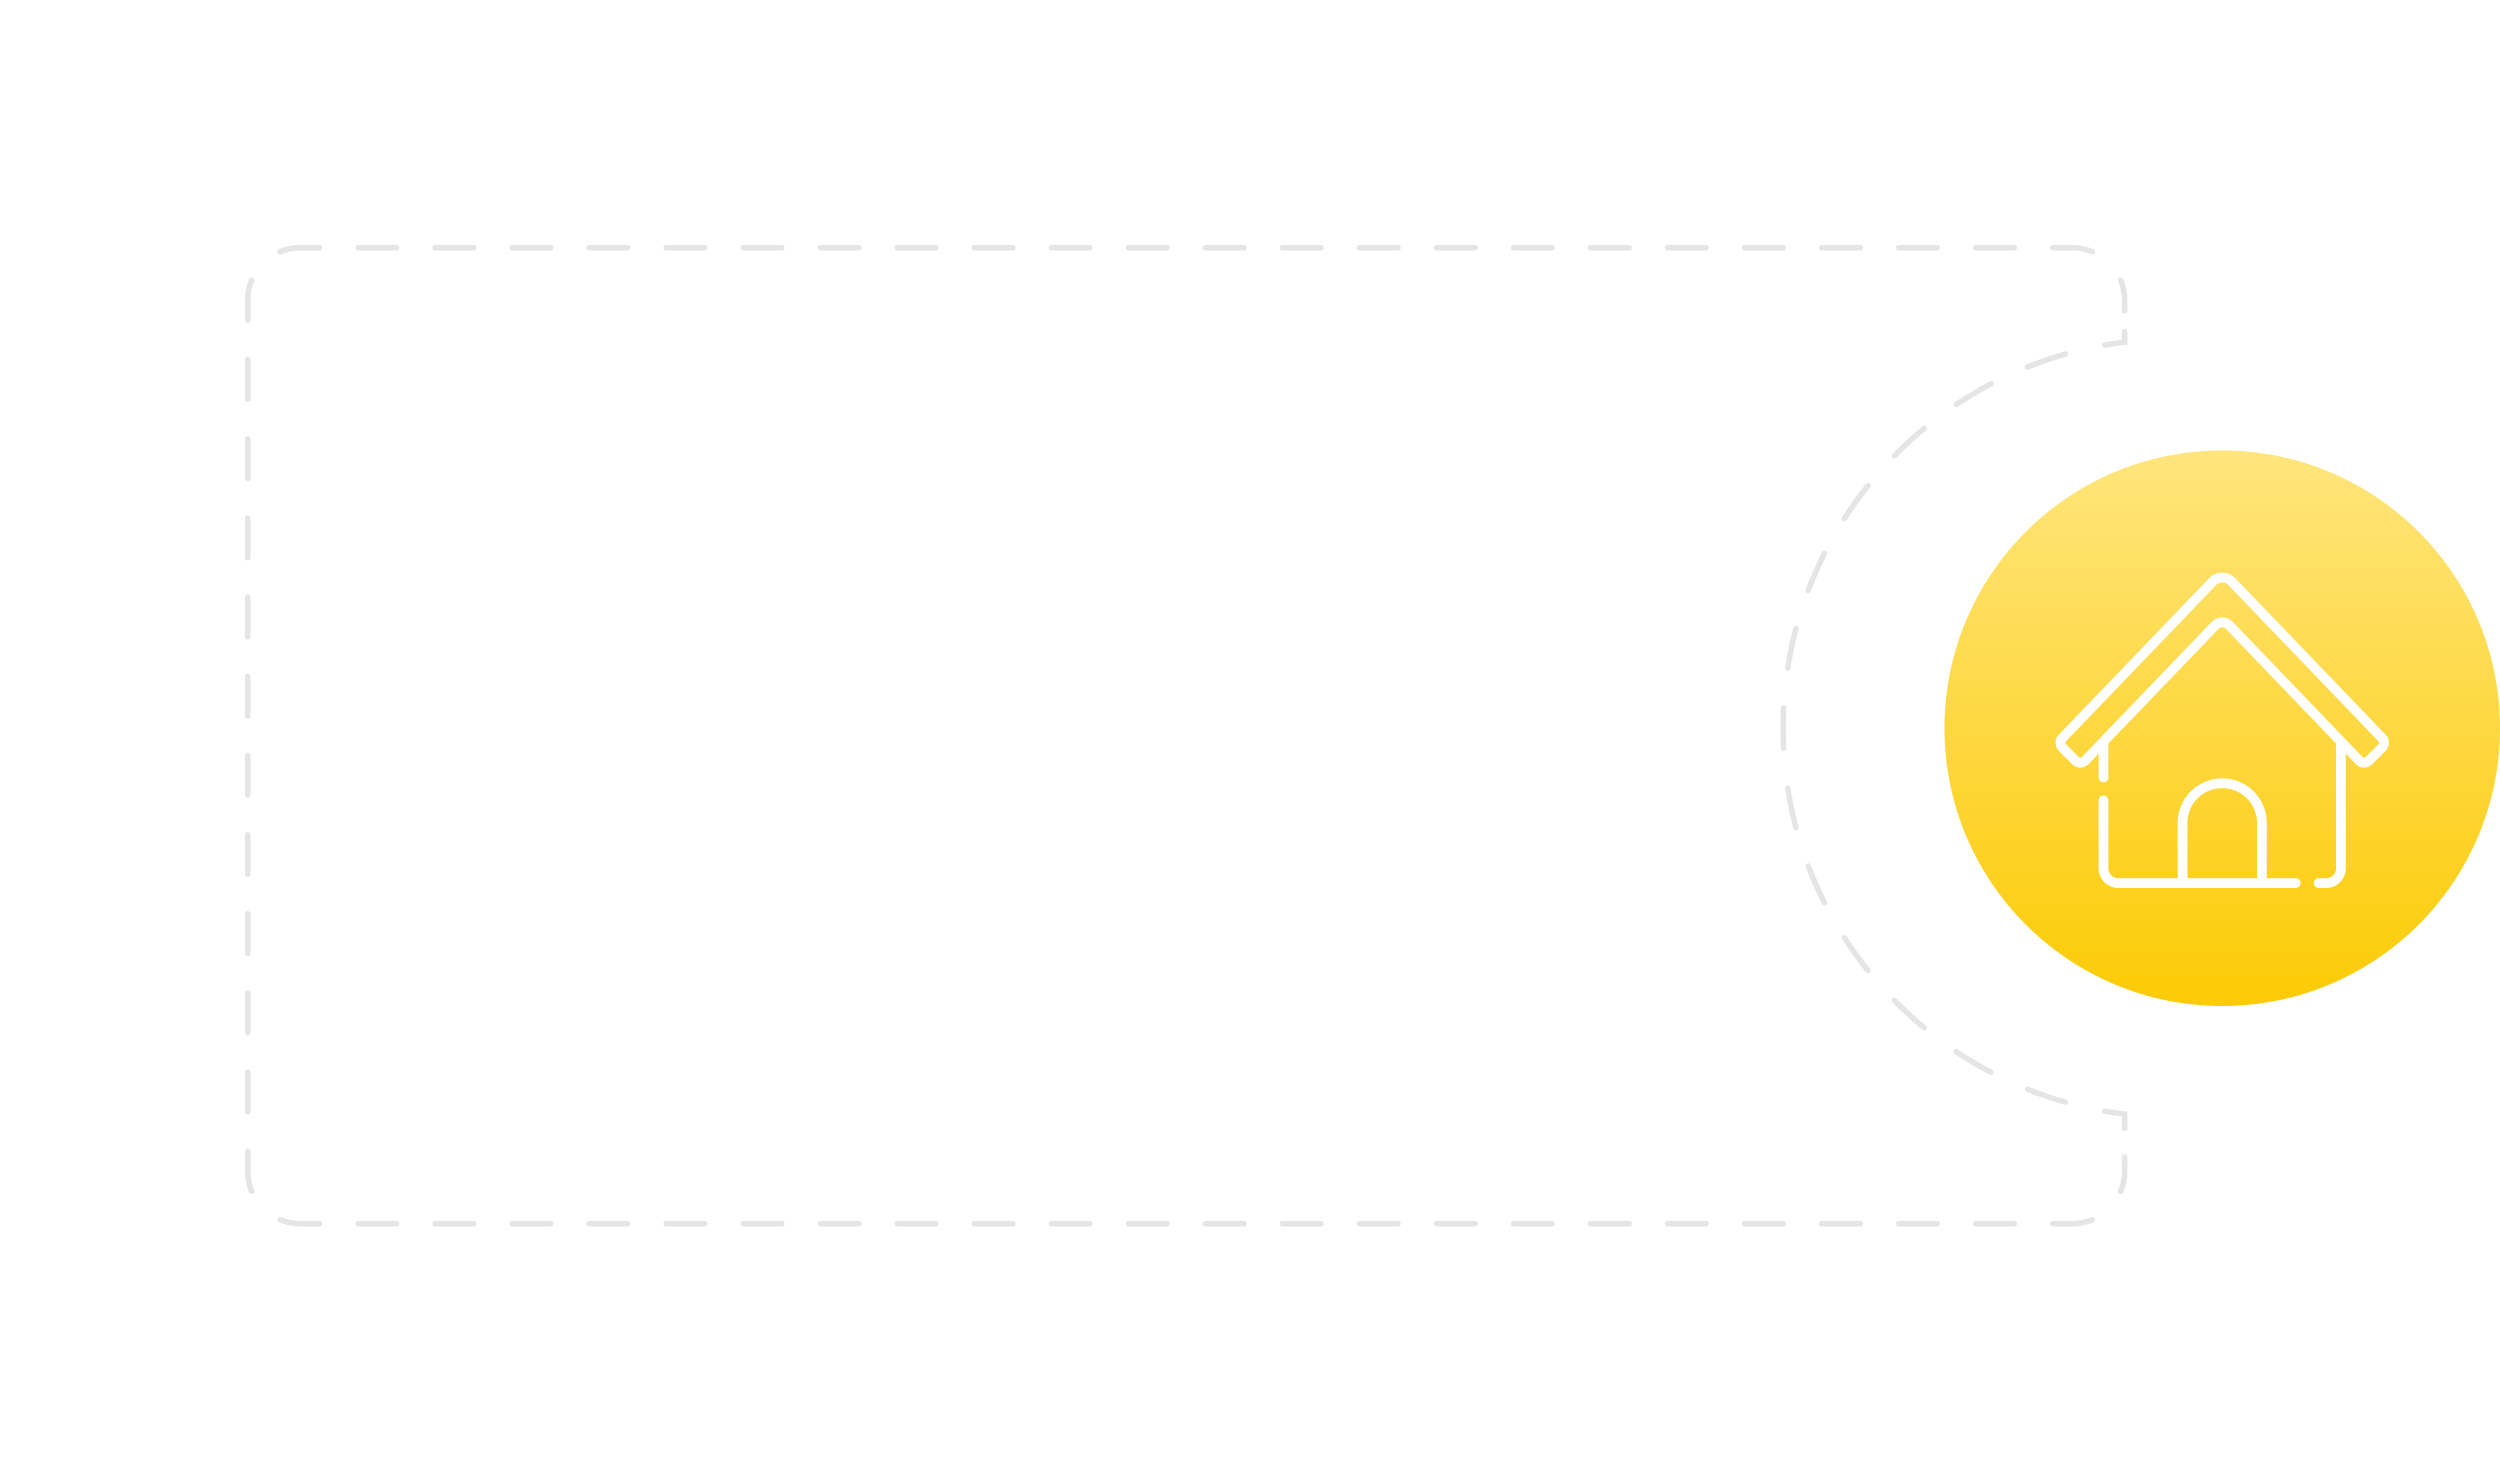 <svg width="333" height="196" fill="none" xmlns="http://www.w3.org/2000/svg"><path d="M333 97c0 20.435-16.566 37-37 37-20.435 0-37-16.565-37-37 0-20.434 16.565-37 37-37 20.434 0 37 16.566 37 37z" fill="url(#paint0_linear)"/><mask id="mask0" maskUnits="userSpaceOnUse" x="259" y="60" width="74" height="74"><circle cx="296" cy="97" fill="url(#paint1_linear)" r="37"/></mask><g mask="url(#mask0)"><path fill-rule="evenodd" clip-rule="evenodd" d="M311.161 115.669V99.035l-14.667-15.268a.685.685 0 00-.989 0l-14.667 15.268v4.514a.65.65 0 11-1.301 0v-3.16l-1.324 1.378a1.54 1.54 0 01-2.201.022l-1.764-1.764a1.549 1.549 0 01-.022-2.157l20.02-20.84a2.431 2.431 0 013.508 0l20.019 20.84c.577.6.567 1.569-.022 2.157l-1.764 1.764a1.54 1.54 0 01-2.201-.022l-1.324-1.378v15.28a2.613 2.613 0 01-2.61 2.61h-1.009a.65.65 0 010-1.301h1.009a1.31 1.31 0 001.309-1.309zm3.906-14.8l1.764-1.764a.241.241 0 00.004-.336l-20.02-20.84a1.13 1.13 0 00-1.631 0l-20.019 20.84a.241.241 0 00.003.336l1.764 1.764c.115.095.23.094.343-.003l2.443-2.542.001-.002 14.848-15.456a1.985 1.985 0 012.863-.003l.002.003 17.292 18c.114.097.228.098.343.003zm-13.131 16.109h3.859a.65.65 0 110 1.301h-23.647a2.613 2.613 0 01-2.611-2.61v-9.084a.651.651 0 011.301 0v9.084c0 .722.588 1.309 1.31 1.309h7.916v-7.365a5.943 5.943 0 015.936-5.936 5.943 5.943 0 015.936 5.936v7.365zm-5.936-12a4.64 4.64 0 00-4.635 4.635v7.365h9.27v-7.365a4.64 4.64 0 00-4.635-4.635z" fill="#fff" style="mix-blend-mode:overlay"/></g><g filter="url(#filter0_d)"><path fill-rule="evenodd" clip-rule="evenodd" d="M30.399 23A7.399 7.399 0 0023 30.399V165.6a7.398 7.398 0 007.399 7.4H285.6a7.398 7.398 0 007.399-7.399v-22.603l-.438.002c-25.563 0-46.286-20.147-46.286-45s20.723-45 46.286-45c.146 0 .292 0 .438.002V30.399A7.398 7.398 0 00285.601 23H30.399z" fill="#fff"/></g><g filter="url(#filter1_d)"><path d="M283 148.396h.37v-.328l-.325-.04-.045.368zm0-102.82l.045.367.325-.04v-.327H283zm-250.37-2.94a.37.37 0 10.74 0h-.74zm.74 5.273a.37.37 0 10-.74 0h.74zm-.74 5.273a.37.37 0 10.74 0h-.74zm.74 5.273a.37.37 0 10-.74 0h.74zm-.74 5.272a.37.37 0 10.74 0h-.74zM33.37 69a.37.37 0 10-.74 0h.74zm-.74 5.273a.37.37 0 10.74 0h-.74zm.74 5.273a.37.37 0 10-.74 0h.74zm-.74 5.272a.37.37 0 10.74 0h-.74zm.74 5.273a.37.37 0 10-.74 0h.74zm-.74 5.273a.37.37 0 10.74 0h-.74zm.74 5.272a.37.37 0 00-.74 0h.74zm-.74 5.273a.37.37 0 00.74 0h-.74zm.74 5.273a.37.37 0 00-.74 0h.74zm-.74 5.273a.37.37 0 00.74 0h-.74zm.74 5.272a.37.37 0 00-.74 0h.74zM32.63 127a.37.37 0 00.74 0h-.74zm.74 5.273a.37.37 0 10-.74 0h.74zm-.74 5.272a.37.37 0 10.74 0h-.74zm.74 5.273a.37.37 0 00-.74 0h.74zm-.74 5.273a.37.37 0 00.74 0h-.74zm.74 5.273a.37.37 0 10-.74 0h.74zm-.18 5.457a.37.37 0 00.683-.283l-.683.283zm4.272 3.306a.37.37 0 10-.283.684l.283-.684zm5.103 1.243a.37.37 0 000-.74v.74zm5.13-.74a.37.37 0 000 .74v-.74zm5.131.74a.37.37 0 000-.74v.74zm5.13-.74a.37.37 0 000 .74v-.74zm5.131.74a.37.37 0 000-.74v.74zm5.13-.74a.37.37 0 000 .74v-.74zm5.13.74a.37.37 0 000-.74v.74zm5.131-.74a.37.37 0 000 .74v-.74zm5.13.74a.37.37 0 000-.74v.74zm5.131-.74a.37.37 0 000 .74v-.74zm5.13.74a.37.37 0 000-.74v.74zm5.131-.74a.37.37 0 000 .74v-.74zm5.13.74a.37.37 0 100-.74v.74zm5.131-.74a.37.37 0 000 .74v-.74zm5.13.74a.37.37 0 100-.74v.74zm5.131-.74a.37.37 0 100 .74v-.74zm5.13.74a.37.37 0 000-.74v.74zm5.131-.74a.37.37 0 100 .74v-.74zm5.13.74a.37.37 0 000-.74v.74zm5.13-.74a.37.37 0 000 .74v-.74zm5.131.74a.37.37 0 000-.74v.74zm5.13-.74a.37.37 0 000 .74v-.74zm5.131.74a.37.37 0 000-.74v.74zm5.13-.74a.37.37 0 000 .74v-.74zm5.131.74a.37.37 0 000-.74v.74zm5.13-.74a.37.37 0 000 .74v-.74zm5.13.74a.37.37 0 100-.74v.74zm5.131-.74a.37.37 0 000 .74v-.74zm5.13.74a.37.37 0 100-.74v.74zm5.131-.74a.37.37 0 100 .74v-.74zm5.13.74a.37.37 0 100-.74v.74zm5.131-.74a.37.37 0 100 .74v-.74zm5.13.74a.37.37 0 000-.74v.74zm5.131-.74a.37.37 0 100 .74v-.74zm5.13.74a.37.37 0 000-.74v.74zm5.13-.74a.37.37 0 000 .74v-.74zm5.131.74a.37.37 0 000-.74v.74zm5.13-.74a.37.37 0 000 .74v-.74zm5.131.74a.37.37 0 000-.74v.74zm5.13-.74a.37.37 0 000 .74v-.74zm5.131.74a.37.37 0 000-.74v.74zm5.13-.74a.37.37 0 000 .74v-.74zm5.13.74a.37.37 0 100-.74v.74zm5.131-.74a.37.37 0 000 .74v-.74zm5.13.74a.37.37 0 100-.74v.74zm5.131-.74a.37.37 0 100 .74v-.74zm5.386.181a.37.37 0 00-.283-.684l.283.684zm3.306-4.273a.37.37 0 10.684.283l-.684-.283zm1.243-4.439a.37.37 0 00-.74 0h.74zm-.74-3.802a.37.37 0 00.74 0h-.74zm-2.218-2.658a.37.37 0 00-.127.729l.127-.729zm-5.388-.473a.372.372 0 00.457-.255.371.371 0 00-.255-.457l-.202.712zm-4.832-2.43a.37.37 0 00-.275.686l.275-.686zm-5.172-1.578a.37.37 0 00.345-.654l-.345.654zm-4.226-3.375a.37.37 0 10-.411.615l.411-.615zm-4.738-2.608a.37.37 0 00.472-.57l-.472.57zm-3.444-4.169a.37.37 0 10-.528.518l.528-.518zm-4.105-3.521a.37.37 0 10.578-.462l-.578.462zm-2.52-4.786a.369.369 0 10-.622.4l.622-.4zm-3.296-4.288a.37.37 0 10.661-.333l-.661.333zm-1.481-5.201a.37.37 0 00-.691.262l.691-.262zm-2.338-4.875a.37.37 0 00.715-.189l-.715.189zm-.373-5.396a.37.37 0 00-.731.114l.731-.114zm-1.283-5.255a.37.37 0 00.739-.037l-.739.037zm.739-5.36a.37.37 0 10-.739-.037l.739.038zm-.187-5.405a.37.37 0 10.731.113l-.731-.113zm1.819-5.093a.37.37 0 00-.715-.19l.715.19zm.932-5.327a.37.37 0 10.691.263l-.691-.263zm2.833-4.606a.37.37 0 10-.661-.333l.661.333zm2.013-5.02a.369.369 0 10.622.4l-.622-.4zm3.72-3.925a.37.37 0 10-.578-.461l.578.461zm2.999-4.5a.37.37 0 00.528.518l-.528-.518zm4.444-3.081a.37.37 0 00-.472-.57l.472.57zm3.855-3.793a.37.37 0 00.411.615l-.411-.615zm4.982-2.106a.37.37 0 10-.345-.654l.345.654zm4.552-2.919a.37.37 0 00.275.687l-.275-.687zm5.309-1.031a.37.37 0 00-.202-.712l.202.712zm5.059-1.915a.37.37 0 10.127.73l-.127-.73zm3.085-1.421a.37.37 0 00-.74 0h.74zm-.74-2.788a.37.37 0 00.74 0h-.74zm.181-4.215a.37.37 0 00-.684.283l.684-.283zm-4.273-3.306a.37.37 0 10.283-.683l-.283.683zm-5.103-1.243a.37.37 0 100 .74v-.74zm-5.131.74a.37.37 0 100-.74v.74zm-5.13-.74a.37.37 0 000 .74v-.74zm-5.131.74a.37.37 0 100-.74v.74zm-5.13-.74a.37.37 0 000 .74v-.74zm-5.13.74a.37.37 0 000-.74v.74zm-5.131-.74a.37.37 0 000 .74v-.74zm-5.13.74a.37.37 0 000-.74v.74zm-5.131-.74a.37.37 0 000 .74v-.74zm-5.13.74a.37.37 0 000-.74v.74zm-5.131-.74a.37.37 0 000 .74v-.74zm-5.13.74a.37.37 0 000-.74v.74zm-5.13-.74a.37.37 0 100 .74v-.74zm-5.131.74a.37.37 0 000-.74v.74zm-5.13-.74a.37.37 0 100 .74v-.74zm-5.131.74a.37.37 0 100-.74v.74zm-5.13-.74a.37.37 0 000 .74v-.74zm-5.131.74a.37.37 0 100-.74v.74zm-5.13-.74a.37.37 0 000 .74v-.74zm-5.13.74a.37.37 0 000-.74v.74zm-5.131-.74a.37.37 0 000 .74v-.74zm-5.13.74a.37.37 0 000-.74v.74zm-5.131-.74a.37.37 0 000 .74v-.74zm-5.13.74a.37.37 0 000-.74v.74zm-5.131-.74a.37.37 0 000 .74v-.74zm-5.13.74a.37.37 0 000-.74v.74zm-5.131-.74a.37.37 0 000 .74v-.74zm-5.13.74a.37.37 0 000-.74v.74zm-5.13-.74a.37.37 0 100 .74v-.74zm-5.131.74a.37.37 0 100-.74v.74zm-5.13-.74a.37.37 0 100 .74v-.74zm-5.131.74a.37.37 0 100-.74v.74zm-5.13-.74a.37.37 0 000 .74v-.74zm-5.131.74a.37.37 0 100-.74v.74zM99 32.63a.37.37 0 100 .74v-.74zm-5.13.74a.37.37 0 100-.74v.74zm-5.13-.74a.37.37 0 100 .74v-.74zm-5.131.74a.37.37 0 100-.74v.74zm-5.13-.74a.37.37 0 100 .74v-.74zm-5.131.74a.37.37 0 100-.74v.74zm-5.13-.74a.37.37 0 100 .74v-.74zm-5.131.74a.37.37 0 100-.74v.74zm-5.13-.74a.37.37 0 100 .74v-.74zm-5.13.74a.37.37 0 100-.74v.74zm-5.131-.74a.37.37 0 100 .74v-.74zm-5.13.74a.37.37 0 100-.74v.74zm-5.387-.18a.37.37 0 10.283.683l-.283-.683zm-3.306 4.272a.37.37 0 00-.683-.283l.683.283zM32.63 40v2.636h.74V40h-.74zm0 7.91v5.272h.74v-5.273h-.74zm0 10.545v5.272h.74v-5.272h-.74zm0 10.545v5.273h.74V69h-.74zm0 10.546v5.272h.74v-5.272h-.74zm0 10.545v5.273h.74V90.09h-.74zm0 10.545v5.273h.74v-5.273h-.74zm0 10.546v5.273h.74v-5.273h-.74zm0 10.545V127h.74v-5.273h-.74zm0 10.546v5.272h.74v-5.272h-.74zm0 10.545v5.273h.74v-5.273h-.74zm0 10.546V156h.74v-2.636h-.74zm0 2.636c0 .999.199 1.952.56 2.821l.683-.283A6.607 6.607 0 0133.37 156h-.74zm4.549 6.811a7.36 7.36 0 002.821.559v-.74c-.9 0-1.757-.179-2.538-.503l-.283.684zm2.821.559h2.565v-.74H40v.74zm7.696 0h5.13v-.74h-5.13v.74zm10.26 0h5.131v-.74h-5.13v.74zm10.261 0h5.13v-.74h-5.13v.74zm10.261 0h5.13v-.74h-5.13v.74zm10.261 0h5.13v-.74h-5.13v.74zm10.261 0h5.13v-.74H99v.74zm10.261 0h5.13v-.74h-5.13v.74zm10.261 0h5.13v-.74h-5.13v.74zm10.261 0h5.13v-.74h-5.13v.74zm10.26 0h5.131v-.74h-5.131v.74zm10.261 0h5.131v-.74h-5.131v.74zm10.261 0h5.131v-.74h-5.131v.74zm10.261 0h5.13v-.74h-5.13v.74zm10.261 0h5.13v-.74h-5.13v.74zm10.261 0h5.13v-.74h-5.13v.74zm10.261 0h5.13v-.74h-5.13v.74zm10.261 0H217v-.74h-5.13v.74zm10.26 0h5.131v-.74h-5.131v.74zm10.261 0h5.131v-.74h-5.131v.74zm10.261 0h5.131v-.74h-5.131v.74zm10.261 0h5.13v-.74h-5.13v.74zm10.261 0h5.13v-.74h-5.13v.74zm10.261 0H276v-.74h-2.565v.74zm2.565 0c.999 0 1.952-.199 2.821-.559l-.283-.684a6.607 6.607 0 01-2.538.503v.74zm6.811-4.549c.36-.869.559-1.822.559-2.821h-.74c0 .9-.179 1.757-.503 2.538l.684.283zm.559-2.821v-1.901h-.74V156h.74zm0-5.703v-1.901h-.74v1.901h.74zm-.325-2.269a50.563 50.563 0 01-2.633-.389l-.127.729c.883.154 1.773.286 2.67.395l.09-.735zm-7.819-1.574a51.236 51.236 0 01-5.034-1.718l-.275.686a51.85 51.85 0 005.107 1.744l.202-.712zm-9.861-3.95a51.784 51.784 0 01-4.571-2.721l-.411.615a52.016 52.016 0 004.637 2.76l.345-.654zm-8.837-5.899a51.699 51.699 0 01-3.916-3.599l-.528.518a52.576 52.576 0 003.972 3.651l.472-.57zm-7.443-7.582a51.709 51.709 0 01-3.098-4.324l-.622.4a52.332 52.332 0 003.142 4.386l.578-.462zm-5.733-8.945a51.354 51.354 0 01-2.142-4.868l-.691.262a51.71 51.71 0 002.172 4.939l.661-.333zm-3.765-9.932a50.917 50.917 0 01-1.088-5.207l-.731.114a51.791 51.791 0 001.104 5.282l.715-.189zm-1.632-10.5a52.175 52.175 0 01-.067-2.66h-.74c0 .905.023 1.805.068 2.698l.739-.037zm-.067-2.66c0-.893.022-1.78.067-2.661l-.739-.038a53.664 53.664 0 00-.068 2.699h.74zm.611-7.954a50.885 50.885 0 011.088-5.206l-.715-.19a51.782 51.782 0 00-1.104 5.283l.731.113zm2.711-10.27a51.372 51.372 0 012.142-4.869l-.661-.333a51.685 51.685 0 00-2.172 4.94l.691.261zm4.777-9.49a51.658 51.658 0 013.098-4.324l-.578-.461a52.184 52.184 0 00-3.142 4.386l.622.4zm6.625-8.306a51.62 51.62 0 013.916-3.6l-.472-.57a52.512 52.512 0 00-3.972 3.652l.528.518zm8.182-6.777a51.467 51.467 0 014.571-2.72l-.345-.655a52.182 52.182 0 00-4.637 2.76l.411.615zm9.398-4.953a51.054 51.054 0 015.034-1.718l-.202-.712a51.793 51.793 0 00-5.107 1.743l.275.687zm10.22-2.904c.87-.151 1.748-.281 2.633-.389l-.09-.734c-.897.109-1.787.24-2.67.394l.127.73zm2.958-.756v-1.394h-.74v1.394h.74zm0-4.182V40h-.74v1.394h.74zm0-1.394a7.36 7.36 0 00-.559-2.821l-.684.283c.324.781.503 1.638.503 2.538h.74zm-4.549-6.81a7.344 7.344 0 00-2.821-.56v.74c.9 0 1.757.179 2.538.503l.283-.683zM276 32.63h-2.565v.74H276v-.74zm-7.696 0h-5.13v.74h5.13v-.74zm-10.261 0h-5.13v.74h5.13v-.74zm-10.26 0h-5.131v.74h5.131v-.74zm-10.261 0h-5.131v.74h5.131v-.74zm-10.261 0h-5.131v.74h5.131v-.74zm-10.261 0h-5.13v.74H217v-.74zm-10.261 0h-5.13v.74h5.13v-.74zm-10.261 0h-5.13v.74h5.13v-.74zm-10.261 0h-5.13v.74h5.13v-.74zm-10.26 0h-5.131v.74h5.131v-.74zm-10.261 0h-5.131v.74h5.131v-.74zm-10.261 0h-5.131v.74h5.131v-.74zm-10.261 0h-5.131v.74h5.131v-.74zm-10.261 0h-5.13v.74h5.13v-.74zm-10.261 0h-5.13v.74h5.13v-.74zm-10.261 0h-5.13v.74h5.13v-.74zm-10.261 0H99v.74h5.13v-.74zm-10.26 0h-5.13v.74h5.13v-.74zm-10.261 0h-5.13v.74h5.13v-.74zm-10.261 0h-5.13v.74h5.13v-.74zm-10.261 0h-5.13v.74h5.13v-.74zm-10.26 0h-5.131v.74h5.13v-.74zm-10.262 0H40v.74h2.565v-.74zm-2.565 0c-.999 0-1.952.199-2.821.56l.283.683A6.608 6.608 0 0140 33.37v-.74zm-6.81 4.549A7.34 7.34 0 0032.63 40h.74c0-.9.179-1.757.503-2.538l-.683-.283z" fill="#E5E5E5"/></g><defs><linearGradient id="paint0_linear" x1="294.991" y1="134" x2="294.991" y2="60" gradientUnits="userSpaceOnUse"><stop stop-color="#FCCB05"/><stop offset="1" stop-color="#FFE57D"/></linearGradient><linearGradient id="paint1_linear" x1="294.991" y1="134" x2="294.991" y2="60" gradientUnits="userSpaceOnUse"><stop stop-color="#FCCB05"/><stop offset="1" stop-color="#FFE57D"/></linearGradient><filter id="filter0_d" x=".804" y=".804" width="314.391" height="194.391" filterUnits="userSpaceOnUse" color-interpolation-filters="sRGB"><feFlood flood-opacity="0" result="BackgroundImageFix"/><feColorMatrix in="SourceAlpha" values="0 0 0 0 0 0 0 0 0 0 0 0 0 0 0 0 0 0 127 0"/><feOffset/><feGaussianBlur stdDeviation="11.098"/><feColorMatrix values="0 0 0 0 0 0 0 0 0 0 0 0 0 0 0 0 0 0 0.1 0"/><feBlend in2="BackgroundImageFix" result="effect1_dropShadow"/><feBlend in="SourceGraphic" in2="effect1_dropShadow" result="shape"/></filter><filter id="filter1_d" x="10.434" y="10.434" width="295.131" height="175.131" filterUnits="userSpaceOnUse" color-interpolation-filters="sRGB"><feFlood flood-opacity="0" result="BackgroundImageFix"/><feColorMatrix in="SourceAlpha" values="0 0 0 0 0 0 0 0 0 0 0 0 0 0 0 0 0 0 127 0"/><feOffset/><feGaussianBlur stdDeviation="11.098"/><feColorMatrix values="0 0 0 0 0 0 0 0 0 0 0 0 0 0 0 0 0 0 0.1 0"/><feBlend in2="BackgroundImageFix" result="effect1_dropShadow"/><feBlend in="SourceGraphic" in2="effect1_dropShadow" result="shape"/></filter></defs></svg>